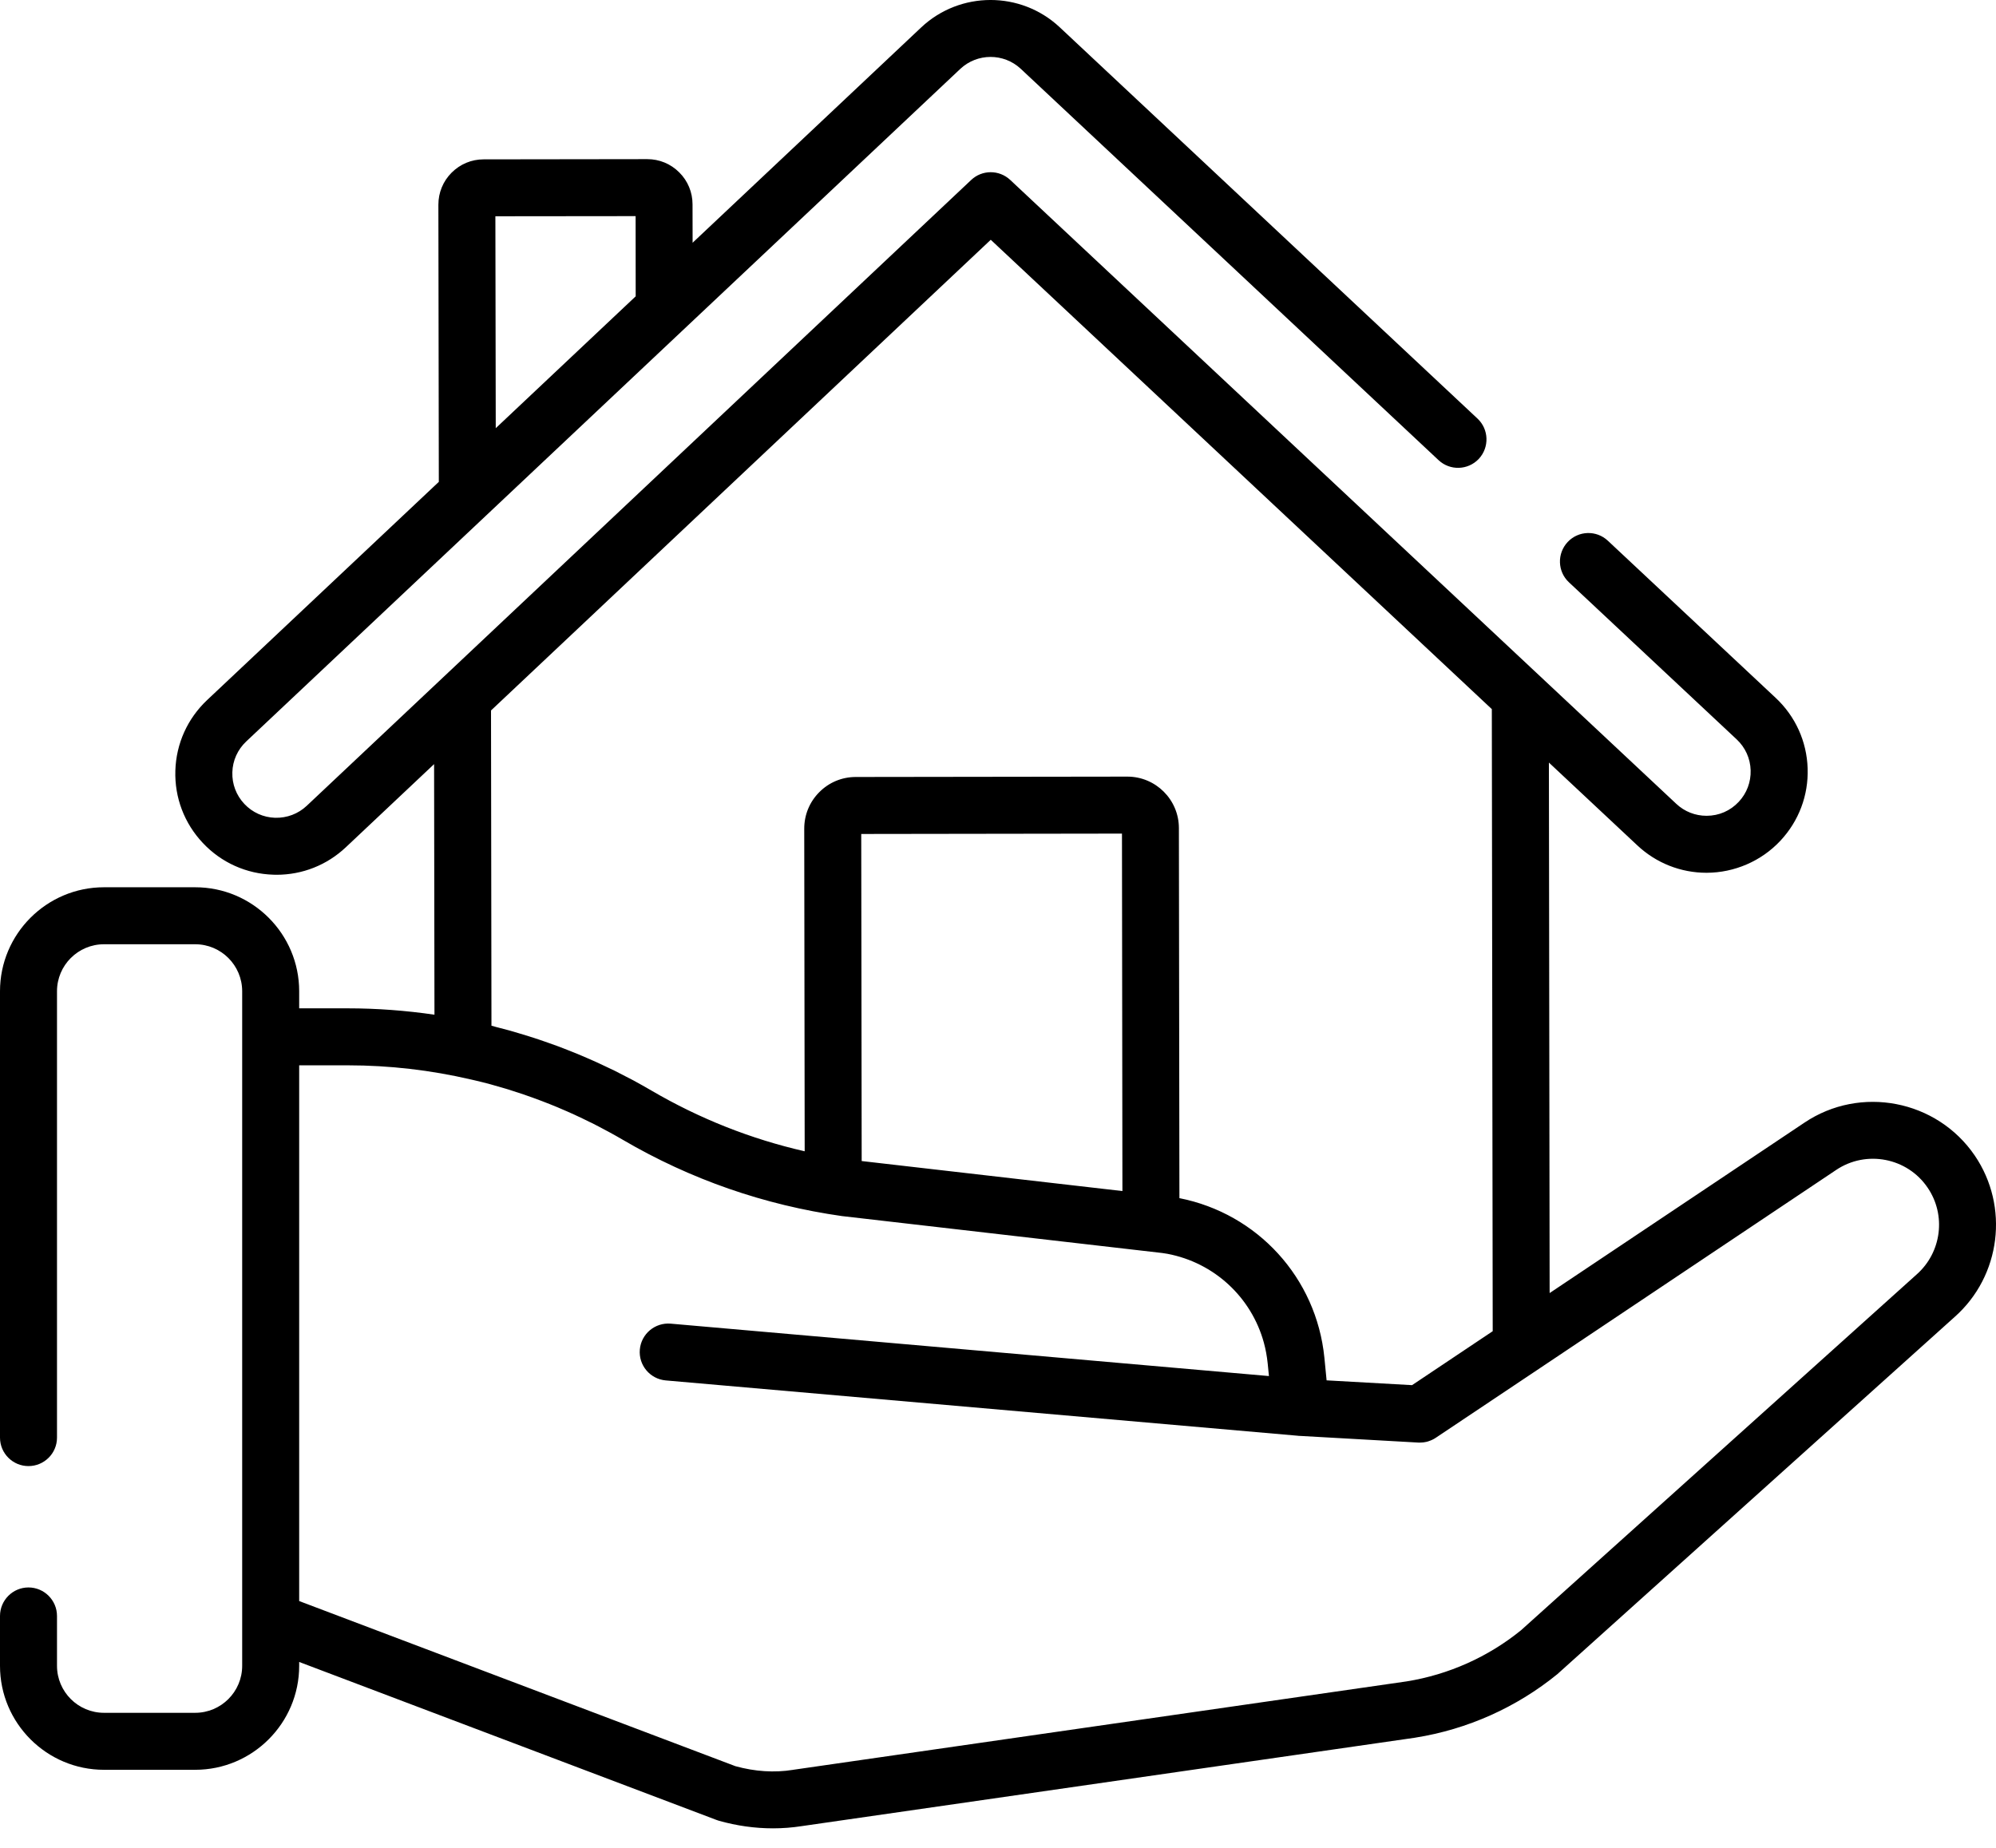 <svg width="27" height="25" viewBox="0 0 27 25" fill="none" xmlns="http://www.w3.org/2000/svg">
<g id="Group">
<g id="Group_2">
<path id="Vector" d="M26.713 15.634C26.199 14.88 25.165 14.68 24.408 15.189L20.962 17.494L20.952 10.317L22.149 11.438C22.404 11.677 22.736 11.808 23.084 11.808C23.085 11.808 23.085 11.808 23.086 11.808C23.462 11.807 23.826 11.65 24.083 11.375C24.333 11.108 24.464 10.761 24.452 10.395C24.44 10.03 24.286 9.691 24.02 9.442L21.75 7.316C21.595 7.17 21.351 7.178 21.206 7.333C21.06 7.489 21.068 7.733 21.223 7.878L23.493 10.004C23.609 10.113 23.676 10.261 23.681 10.42C23.686 10.58 23.629 10.732 23.52 10.848C23.406 10.97 23.252 11.037 23.085 11.037C23.085 11.037 23.084 11.037 23.084 11.037C22.932 11.037 22.787 10.98 22.676 10.876L22.676 10.876L13.665 2.434C13.516 2.295 13.285 2.295 13.137 2.435L4.149 10.902C4.033 11.011 3.881 11.068 3.722 11.064C3.562 11.059 3.414 10.992 3.305 10.876C3.196 10.76 3.138 10.608 3.143 10.449C3.147 10.29 3.214 10.142 3.33 10.032L12.99 0.932C13.219 0.717 13.578 0.716 13.808 0.931L19.459 6.225C19.614 6.371 19.858 6.363 20.004 6.208C20.149 6.052 20.141 5.808 19.986 5.663L14.335 0.369C13.809 -0.124 12.986 -0.123 12.461 0.371L9.369 3.284L9.368 2.765C9.368 2.601 9.304 2.447 9.188 2.332C9.072 2.216 8.919 2.153 8.755 2.153C8.755 2.153 8.755 2.153 8.754 2.153L6.542 2.156C6.378 2.156 6.225 2.22 6.109 2.336C5.993 2.452 5.93 2.606 5.93 2.77L5.936 6.519L2.802 9.471C2.536 9.722 2.383 10.061 2.372 10.426C2.361 10.791 2.493 11.139 2.744 11.405C2.994 11.671 3.333 11.823 3.699 11.834C3.713 11.835 3.727 11.835 3.741 11.835C4.091 11.835 4.422 11.704 4.678 11.463L5.872 10.338L5.877 13.728C5.49 13.672 5.099 13.642 4.707 13.642H4.047V13.411C4.047 12.635 3.416 12.004 2.64 12.004H1.407C0.631 12.004 0 12.635 0 13.411V19.45C0 19.663 0.173 19.835 0.385 19.835C0.598 19.835 0.771 19.663 0.771 19.45V13.411C0.771 13.06 1.056 12.775 1.407 12.775H2.64C2.991 12.775 3.276 13.06 3.276 13.411V14.027V21.927V22.537C3.276 22.888 2.991 23.173 2.64 23.173H1.407C1.056 23.173 0.771 22.888 0.771 22.537V21.863C0.771 21.65 0.598 21.477 0.385 21.477C0.173 21.477 0 21.65 0 21.863V22.537C0 23.313 0.631 23.944 1.407 23.944H2.64C3.416 23.944 4.047 23.313 4.047 22.537V22.485L9.691 24.622C9.701 24.626 9.712 24.63 9.723 24.633C9.968 24.702 10.213 24.736 10.456 24.736C10.586 24.736 10.717 24.726 10.845 24.706L19.14 23.51C19.142 23.51 19.143 23.51 19.145 23.509C19.851 23.397 20.516 23.099 21.069 22.648C21.074 22.644 21.079 22.64 21.083 22.635L26.442 17.816C27.066 17.262 27.182 16.324 26.713 15.634ZM8.598 2.924L8.599 4.009L6.706 5.793L6.701 2.926L8.598 2.924ZM13.402 3.244L20.18 9.594L20.192 18.01L19.101 18.74L17.945 18.675L17.915 18.368C17.807 17.287 17.009 16.418 15.954 16.21L15.947 11.204C15.947 10.819 15.634 10.507 15.25 10.507C15.249 10.507 15.249 10.507 15.249 10.507L11.576 10.512C11.389 10.512 11.214 10.585 11.083 10.717C10.951 10.849 10.879 11.024 10.879 11.211L10.885 15.576C10.158 15.41 9.463 15.135 8.813 14.755C8.732 14.708 8.651 14.662 8.568 14.617C8.536 14.6 8.503 14.584 8.471 14.567C8.421 14.541 8.37 14.514 8.32 14.489C8.279 14.469 8.238 14.45 8.198 14.431C8.155 14.41 8.111 14.389 8.068 14.37C8.024 14.35 7.979 14.331 7.934 14.311C7.894 14.293 7.853 14.276 7.812 14.259C7.766 14.24 7.72 14.222 7.674 14.204C7.633 14.188 7.592 14.172 7.55 14.156C7.505 14.139 7.459 14.123 7.413 14.107C7.37 14.091 7.326 14.076 7.283 14.062C7.239 14.047 7.195 14.033 7.15 14.019C7.103 14.004 7.055 13.99 7.008 13.976C6.967 13.964 6.926 13.952 6.885 13.94C6.831 13.925 6.777 13.911 6.724 13.898C6.698 13.891 6.673 13.884 6.648 13.877L6.642 9.612L13.402 3.244ZM15.183 16.114L11.96 15.743L11.656 15.708L11.65 11.283L15.177 11.278L15.183 16.114ZM25.928 17.241L20.575 22.056C20.129 22.418 19.594 22.657 19.027 22.748L10.736 23.943C10.734 23.943 10.733 23.944 10.731 23.944L10.725 23.945C10.474 23.985 10.212 23.968 9.948 23.895L4.047 21.661V14.413H4.707C5.268 14.413 5.826 14.478 6.368 14.604C6.389 14.608 6.409 14.613 6.429 14.618C6.496 14.634 6.562 14.65 6.628 14.668C6.634 14.67 6.64 14.672 6.646 14.673C6.712 14.691 6.778 14.71 6.844 14.73C6.856 14.734 6.868 14.738 6.88 14.741C6.95 14.763 7.02 14.786 7.089 14.809C7.096 14.812 7.103 14.814 7.111 14.817C7.255 14.867 7.398 14.921 7.54 14.98C7.548 14.983 7.555 14.987 7.563 14.99C7.633 15.02 7.704 15.05 7.773 15.082C7.775 15.083 7.777 15.084 7.779 15.085C7.846 15.116 7.913 15.148 7.979 15.181C7.987 15.184 7.995 15.188 8.003 15.192C8.068 15.225 8.132 15.258 8.196 15.293C8.208 15.299 8.22 15.306 8.232 15.312C8.297 15.347 8.361 15.383 8.424 15.42C9.341 15.957 10.34 16.304 11.392 16.453C11.395 16.454 11.398 16.454 11.402 16.454L15.72 16.952C15.743 16.955 15.767 16.959 15.791 16.963C16.426 17.083 16.928 17.552 17.096 18.164C17.121 18.255 17.138 18.349 17.148 18.445L17.165 18.617L9.073 17.908C8.861 17.89 8.674 18.046 8.655 18.258C8.636 18.47 8.793 18.657 9.005 18.676L17.561 19.425C17.563 19.426 17.565 19.426 17.567 19.426C17.569 19.426 17.571 19.426 17.573 19.426L19.187 19.517C19.194 19.517 19.201 19.517 19.208 19.517C19.216 19.517 19.223 19.516 19.231 19.516C19.239 19.515 19.248 19.515 19.257 19.514C19.268 19.512 19.279 19.51 19.291 19.508C19.299 19.506 19.307 19.504 19.315 19.502C19.327 19.498 19.339 19.494 19.351 19.489C19.357 19.486 19.364 19.484 19.37 19.481C19.388 19.473 19.406 19.463 19.422 19.452L20.792 18.536L20.792 18.536L24.837 15.829C25.244 15.555 25.8 15.662 26.075 16.068C26.328 16.438 26.265 16.942 25.928 17.241Z" fill="black"/>
</g>
</g>
</svg>
